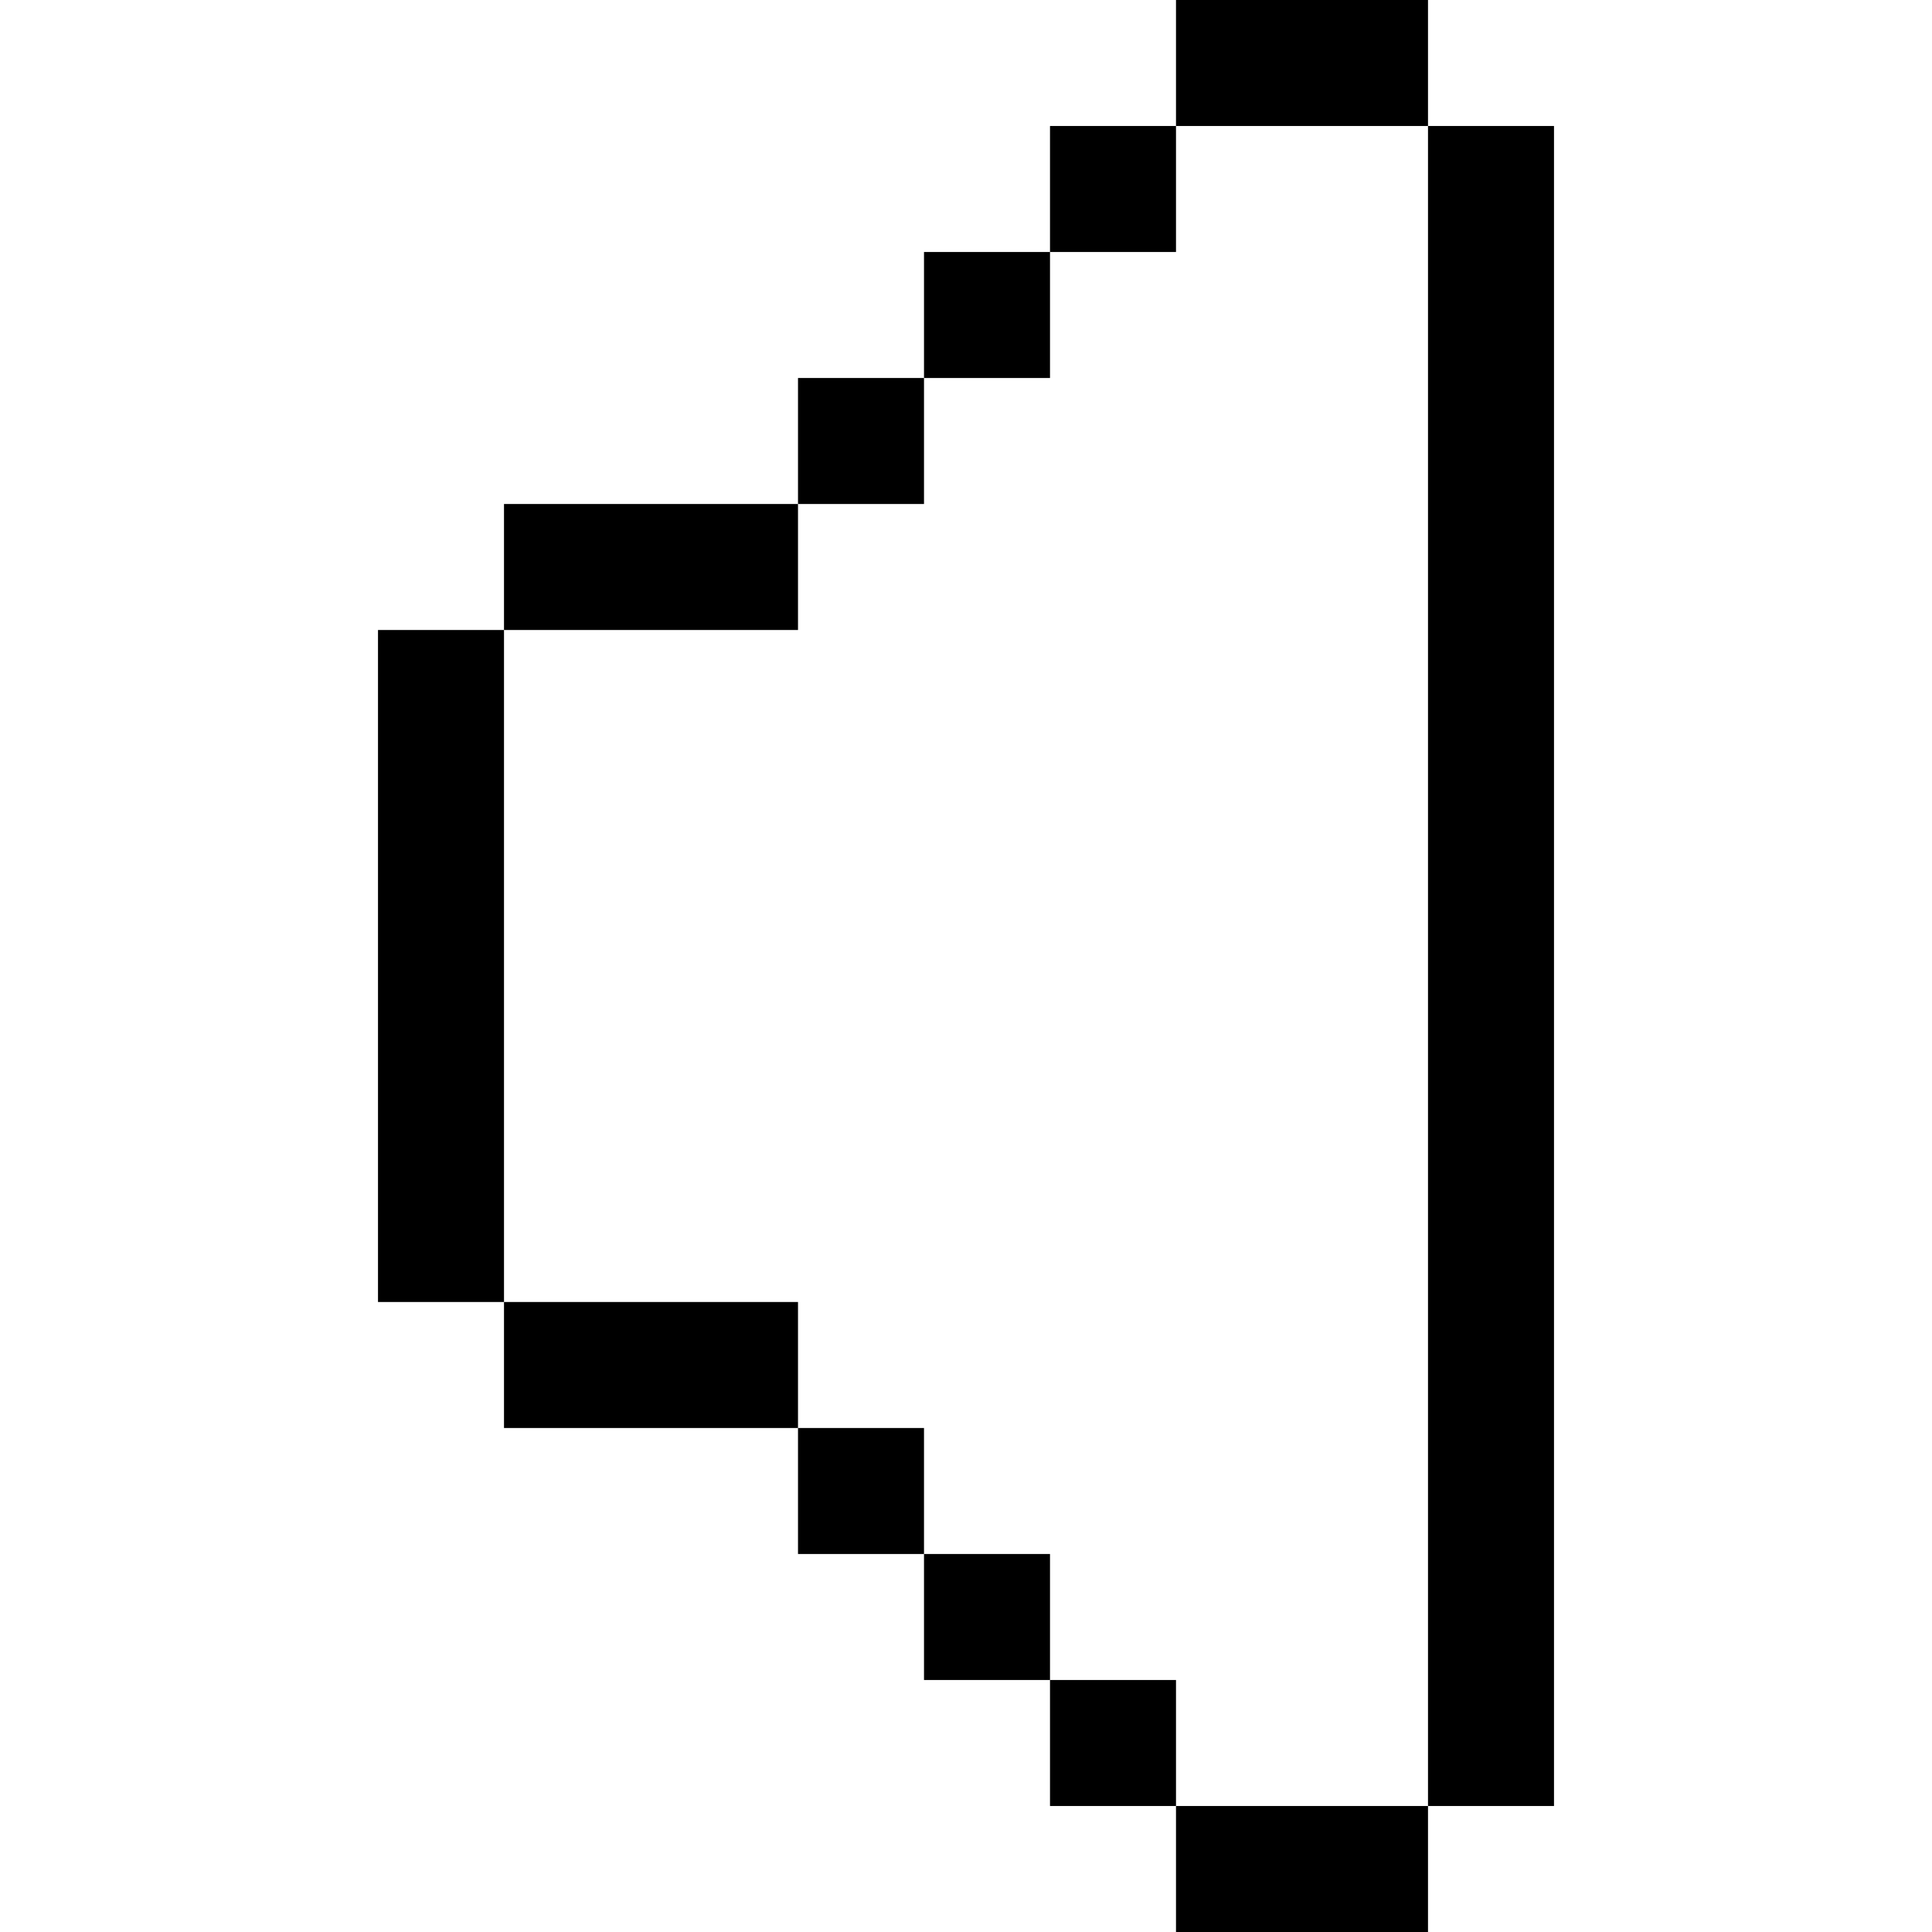 <?xml version="1.0" encoding="iso-8859-1"?>
<!-- Generator: Adobe Illustrator 19.0.0, SVG Export Plug-In . SVG Version: 6.00 Build 0)  -->
<svg xmlns="http://www.w3.org/2000/svg" xmlns:xlink="http://www.w3.org/1999/xlink" version="1.1" id="Layer_1" x="0px" y="0px" viewBox="0 0 512 512" style="enable-background:new 0 0 512 512;" xml:space="preserve">
<g>
	<g>
		<rect x="100.174" y="166.957" width="33.391" height="178.087"/>
	</g>
</g>
<g>
	<g>
		<rect x="378.435" y="33.391" width="33.391" height="445.217"/>
	</g>
</g>
<g>
	<g>
		<rect x="133.565" y="133.565" width="77.913" height="33.391"/>
	</g>
</g>
<g>
	<g>
		<rect x="133.565" y="345.043" width="77.913" height="33.391"/>
	</g>
</g>
<g>
	<g>
		<rect x="211.478" y="100.174" width="33.391" height="33.391"/>
	</g>
</g>
<g>
	<g>
		<rect x="244.87" y="66.783" width="33.391" height="33.391"/>
	</g>
</g>
<g>
	<g>
		<rect x="278.261" y="33.391" width="33.391" height="33.391"/>
	</g>
</g>
<g>
	<g>
		<rect x="311.652" width="66.783" height="33.391"/>
	</g>
</g>
<g>
	<g>
		<rect x="211.478" y="378.435" width="33.391" height="33.391"/>
	</g>
</g>
<g>
	<g>
		<rect x="244.87" y="411.826" width="33.391" height="33.391"/>
	</g>
</g>
<g>
	<g>
		<rect x="278.261" y="445.217" width="33.391" height="33.391"/>
	</g>
</g>
<g>
	<g>
		<rect x="311.652" y="478.609" width="66.783" height="33.391"/>
	</g>
</g>
<g>
</g>
<g>
</g>
<g>
</g>
<g>
</g>
<g>
</g>
<g>
</g>
<g>
</g>
<g>
</g>
<g>
</g>
<g>
</g>
<g>
</g>
<g>
</g>
<g>
</g>
<g>
</g>
<g>
</g>
</svg>
